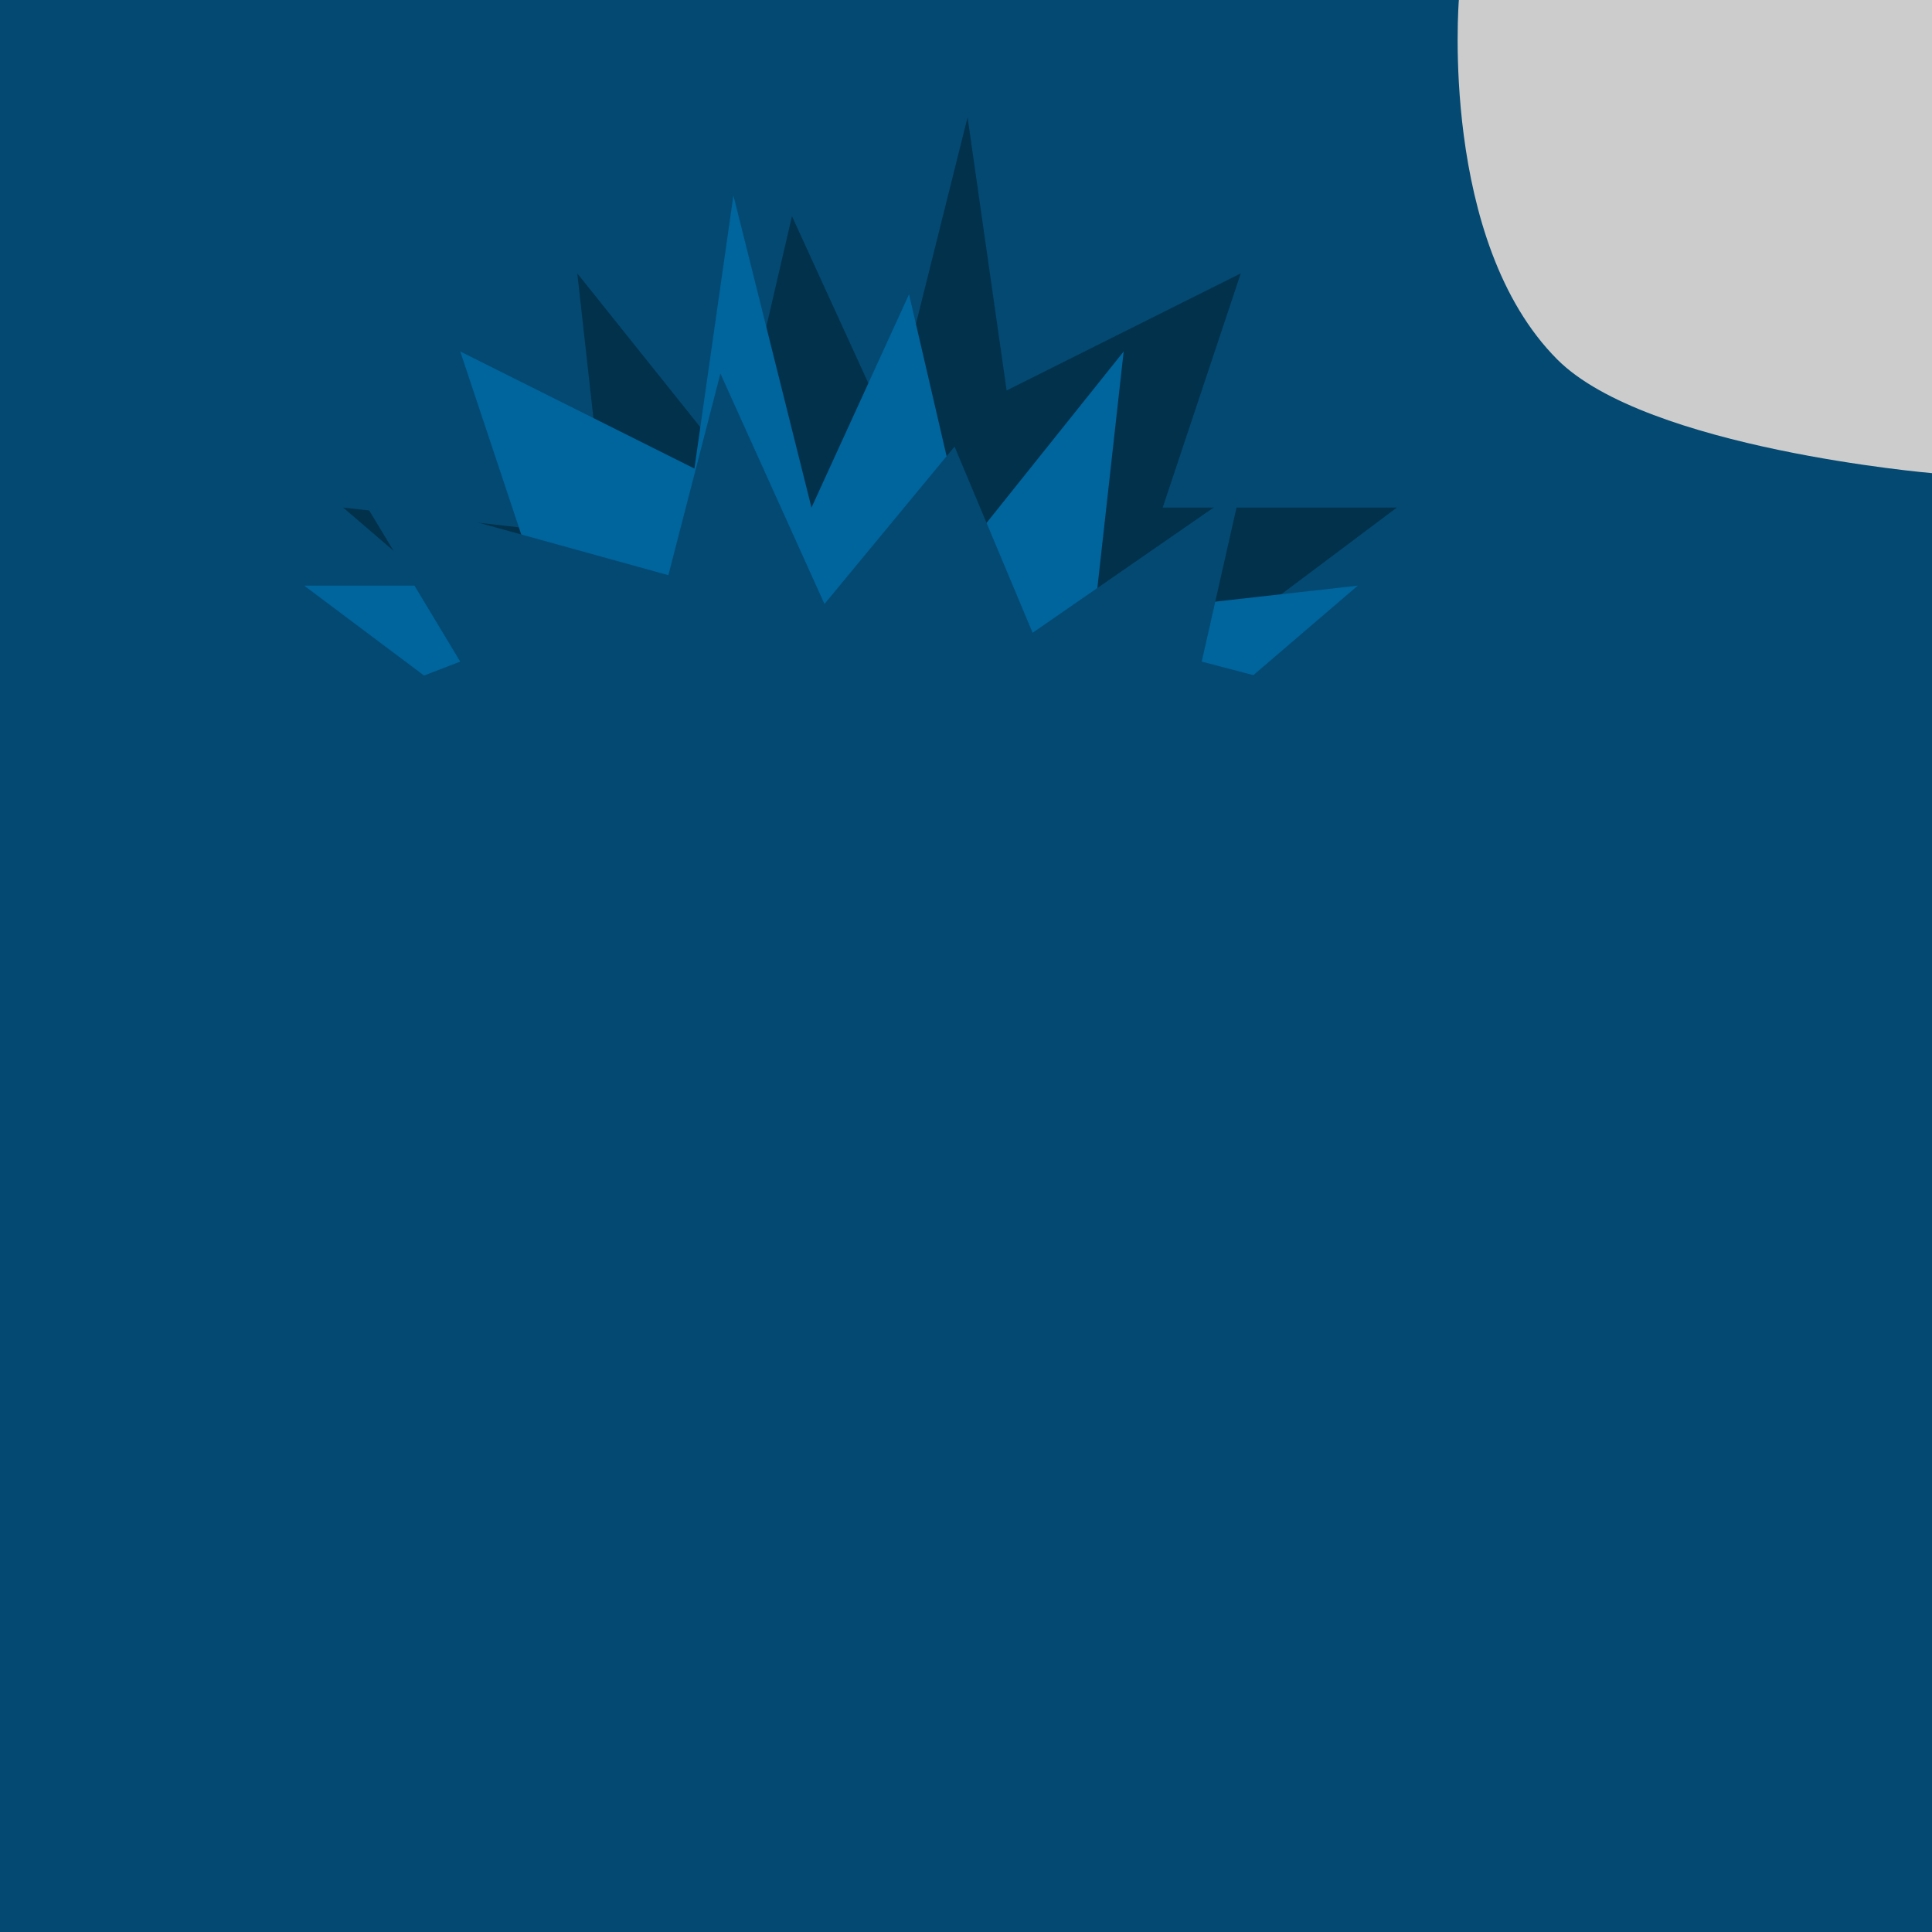 <?xml version="1.0" encoding="iso-8859-1"?>
<!-- Generator: Adobe Illustrator 21.0.2, SVG Export Plug-In . SVG Version: 6.00 Build 0)  -->
<svg version="1.1" xmlns="http://www.w3.org/2000/svg" xmlns:xlink="http://www.w3.org/1999/xlink" x="0px" y="0px"
	 viewBox="0 0 98 98" style="enable-background:new 0 0 98 98;" xml:space="preserve">
<g id="t_x5F_g_x5F_SW1">
	<g>
		<g>
			
				<rect x="0" y="0" transform="matrix(4.488061e-11 -1 1 4.488061e-11 6.602939e-09 98)" style="fill:#CCCCCC;" width="98" height="98"/>
			<path style="fill:#034972;" d="M0,0l0,98h98V24c0,0-14.472-1.232-19-5.759C73,12.241,74,0,74,0L0,0z"/>
		</g>
	</g>
	<g>
		<polyline style="fill:#02314C;" points="55.019,37.624 70.855,25.746 58.978,25.746 62.937,13.869 51.06,19.807 49.08,5.95 
			45.121,21.787 40.172,10.967 37.202,23.767 29.284,13.869 30.772,27.248 17.406,25.746 31.264,37.624 		"/>
		<polyline style="fill:#00649D;" points="31.264,41.583 15.427,29.705 27.304,29.705 23.345,17.828 35.223,23.767 37.202,9.91 
			41.162,25.746 46.111,14.926 49.08,27.726 56.998,17.828 55.51,31.207 68.876,29.705 55.019,41.583 		"/>
		<polyline style="fill:#034972;" points="28.624,42.325 15.509,36.585 23.345,33.56 18.066,24.794 33.903,29.177 36.543,18.95 
			41.821,30.638 48.42,22.653 52.379,32.099 62.937,24.794 60.957,33.56 70.855,36.157 60.298,42.325 		"/>
	</g>
</g>
<g id="Layer_1">
</g>
</svg>
